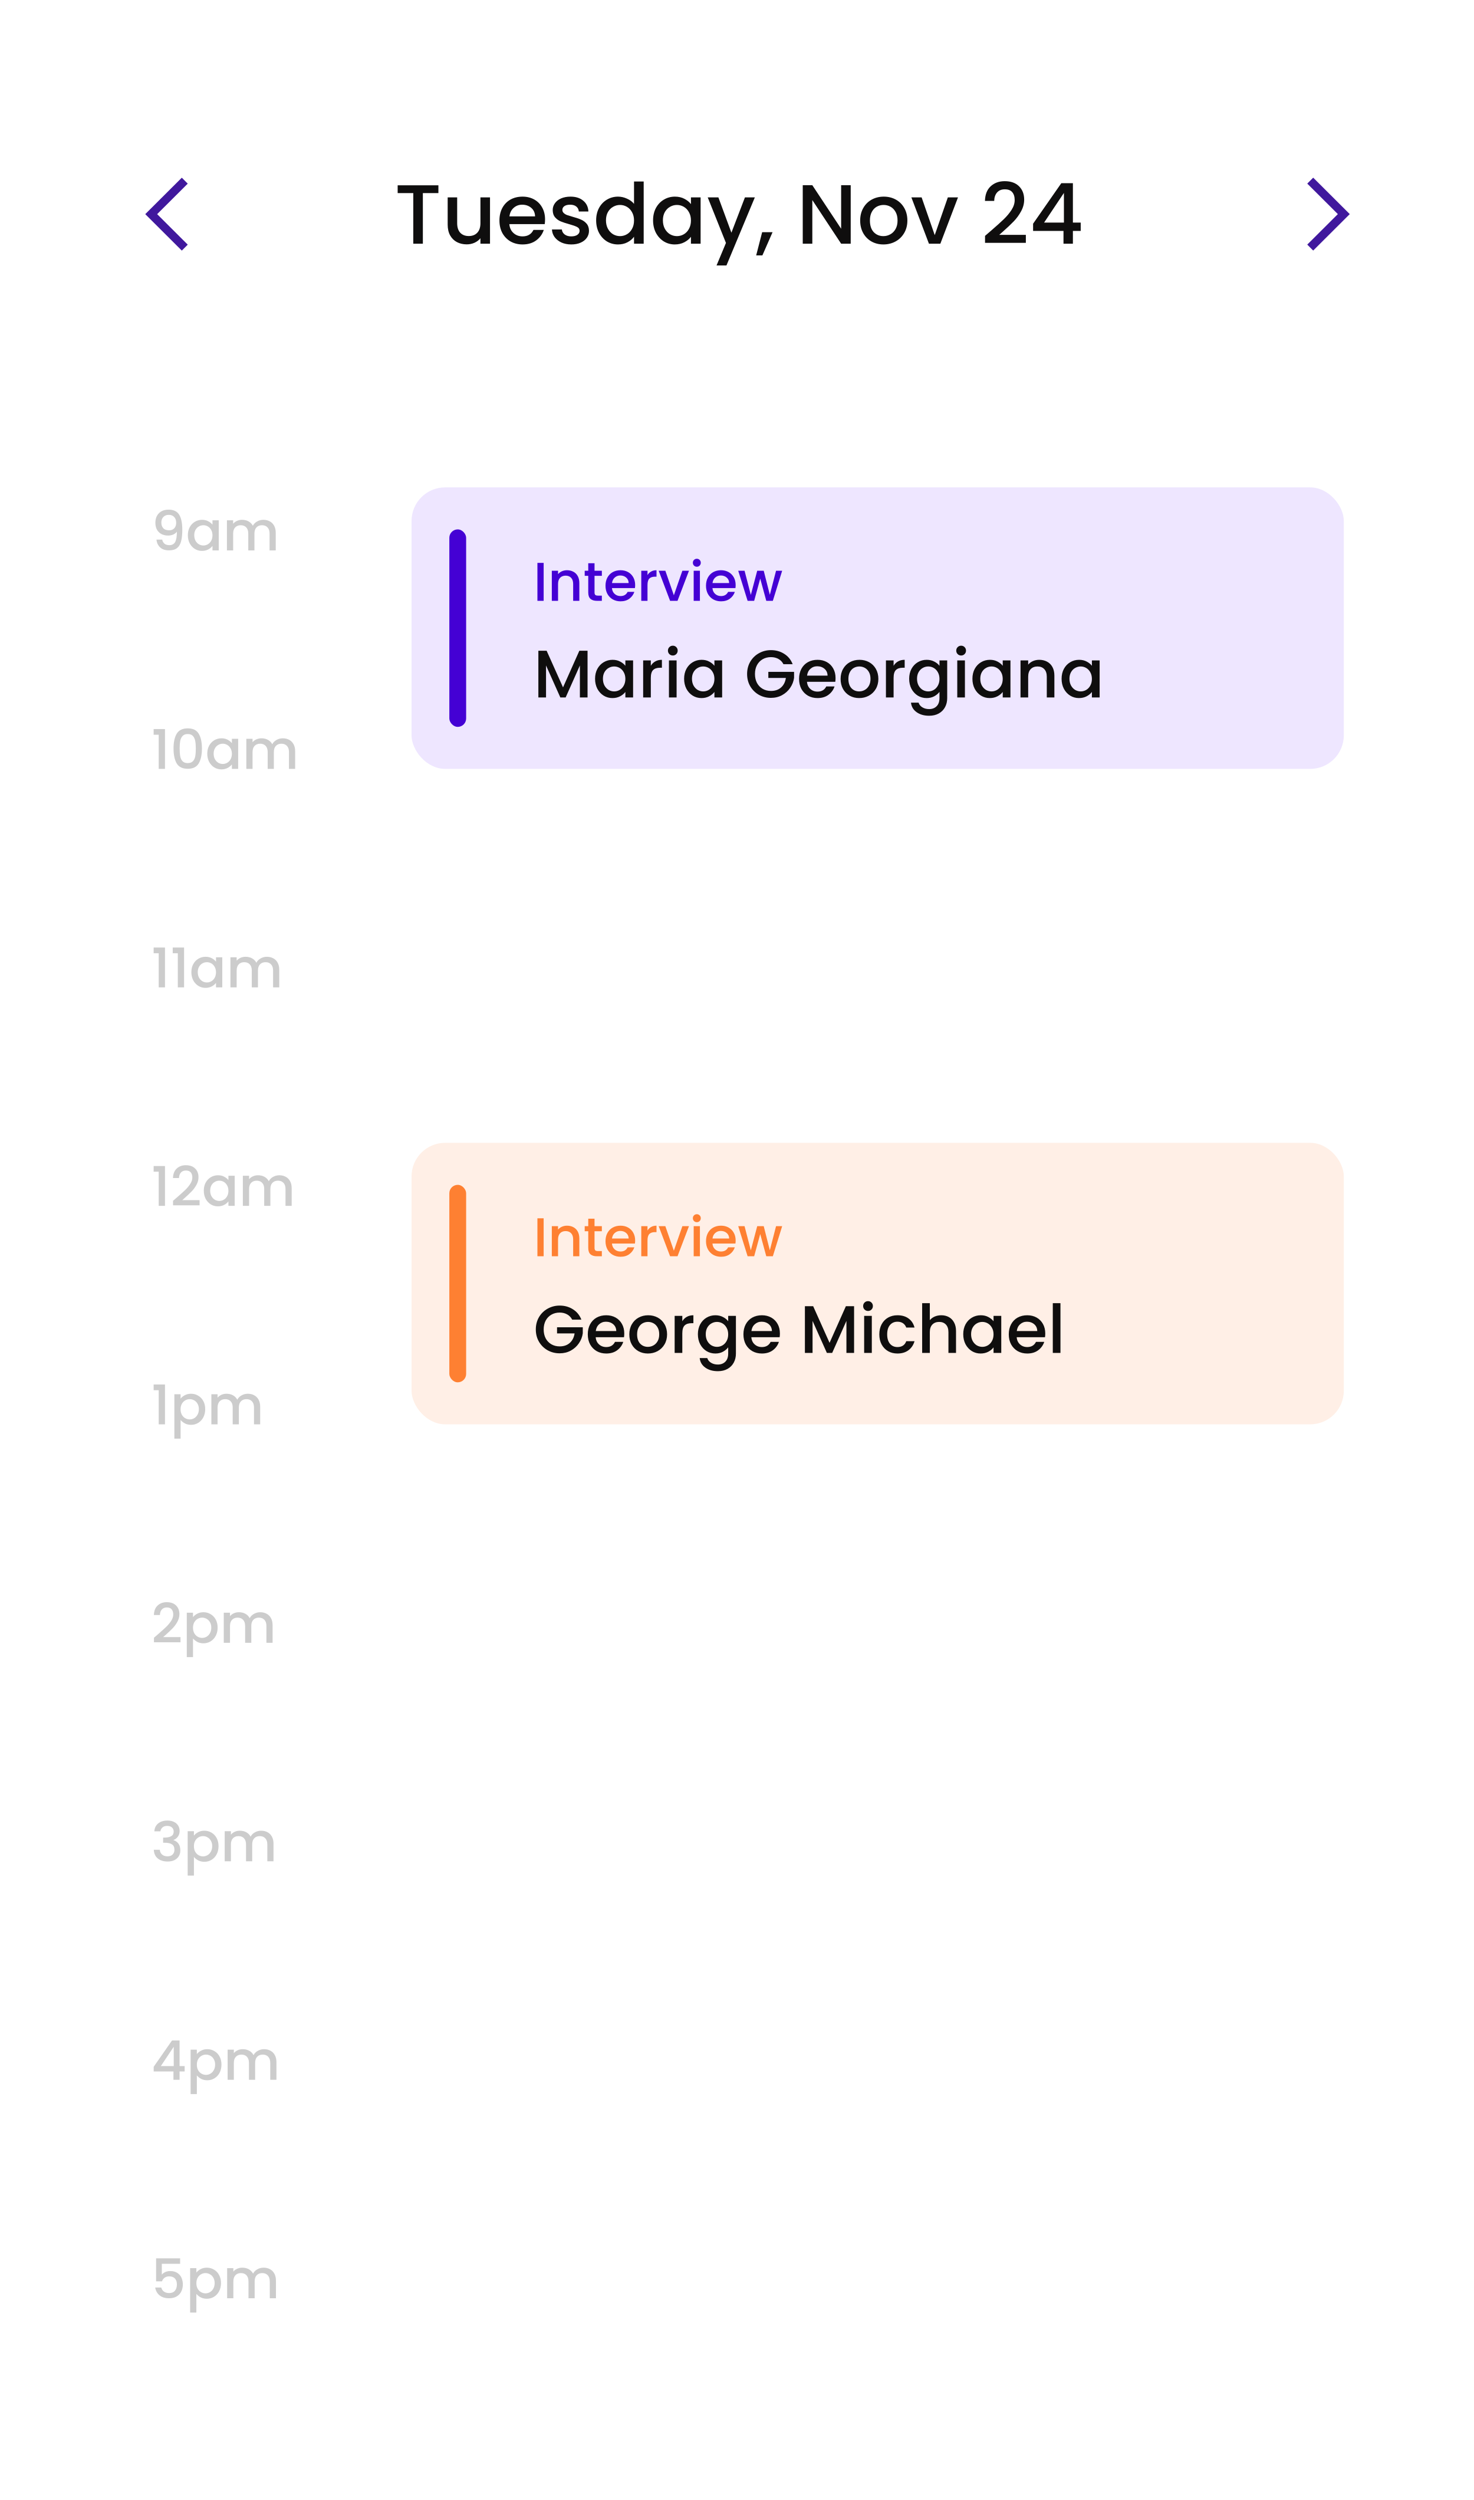 <svg width="351" height="595" viewBox="0 0 351 595" fill="none" xmlns="http://www.w3.org/2000/svg">
<g filter="url(#filter0_d_208_1883)">
<path d="M0 20C0 8.954 8.954 0 20 0H331C342.046 0 351 8.954 351 20V571C351 582.046 342.046 591 331 591H20C8.954 591 0 582.046 0 571V20Z" fill="white"/>
</g>
<path d="M104.395 44.1V45.96H100.695V58H98.415V45.96H94.695V44.1H104.395ZM116.684 46.98V58H114.404V56.7C114.044 57.153 113.571 57.513 112.984 57.78C112.411 58.033 111.797 58.16 111.144 58.16C110.277 58.16 109.497 57.98 108.804 57.62C108.124 57.26 107.584 56.727 107.184 56.02C106.797 55.313 106.604 54.46 106.604 53.46V46.98H108.864V53.12C108.864 54.107 109.111 54.867 109.604 55.4C110.097 55.92 110.771 56.18 111.624 56.18C112.477 56.18 113.151 55.92 113.644 55.4C114.151 54.867 114.404 54.107 114.404 53.12V46.98H116.684ZM129.792 52.22C129.792 52.633 129.765 53.007 129.712 53.34H121.292C121.359 54.22 121.685 54.927 122.272 55.46C122.859 55.993 123.579 56.26 124.432 56.26C125.659 56.26 126.525 55.747 127.032 54.72H129.492C129.159 55.733 128.552 56.567 127.672 57.22C126.805 57.86 125.725 58.18 124.432 58.18C123.379 58.18 122.432 57.947 121.592 57.48C120.765 57 120.112 56.333 119.632 55.48C119.165 54.613 118.932 53.613 118.932 52.48C118.932 51.347 119.159 50.353 119.612 49.5C120.079 48.633 120.725 47.967 121.552 47.5C122.392 47.033 123.352 46.8 124.432 46.8C125.472 46.8 126.399 47.027 127.212 47.48C128.025 47.933 128.659 48.573 129.112 49.4C129.565 50.213 129.792 51.153 129.792 52.22ZM127.412 51.5C127.399 50.66 127.099 49.987 126.512 49.48C125.925 48.973 125.199 48.72 124.332 48.72C123.545 48.72 122.872 48.973 122.312 49.48C121.752 49.973 121.419 50.647 121.312 51.5H127.412ZM136.036 58.18C135.169 58.18 134.389 58.027 133.696 57.72C133.016 57.4 132.476 56.973 132.076 56.44C131.676 55.893 131.463 55.287 131.436 54.62H133.796C133.836 55.087 134.056 55.48 134.456 55.8C134.869 56.107 135.383 56.26 135.996 56.26C136.636 56.26 137.129 56.14 137.476 55.9C137.836 55.647 138.016 55.327 138.016 54.94C138.016 54.527 137.816 54.22 137.416 54.02C137.029 53.82 136.409 53.6 135.556 53.36C134.729 53.133 134.056 52.913 133.536 52.7C133.016 52.487 132.563 52.16 132.176 51.72C131.803 51.28 131.616 50.7 131.616 49.98C131.616 49.393 131.789 48.86 132.136 48.38C132.483 47.887 132.976 47.5 133.616 47.22C134.269 46.94 135.016 46.8 135.856 46.8C137.109 46.8 138.116 47.12 138.876 47.76C139.649 48.387 140.063 49.247 140.116 50.34H137.836C137.796 49.847 137.596 49.453 137.236 49.16C136.876 48.867 136.389 48.72 135.776 48.72C135.176 48.72 134.716 48.833 134.396 49.06C134.076 49.287 133.916 49.587 133.916 49.96C133.916 50.253 134.023 50.5 134.236 50.7C134.449 50.9 134.709 51.06 135.016 51.18C135.323 51.287 135.776 51.427 136.376 51.6C137.176 51.813 137.829 52.033 138.336 52.26C138.856 52.473 139.303 52.793 139.676 53.22C140.049 53.647 140.243 54.213 140.256 54.92C140.256 55.547 140.083 56.107 139.736 56.6C139.389 57.093 138.896 57.48 138.256 57.76C137.629 58.04 136.889 58.18 136.036 58.18ZM141.959 52.44C141.959 51.333 142.186 50.353 142.639 49.5C143.106 48.647 143.733 47.987 144.519 47.52C145.319 47.04 146.206 46.8 147.179 46.8C147.899 46.8 148.606 46.96 149.299 47.28C150.006 47.587 150.566 48 150.979 48.52V43.2H153.279V58H150.979V56.34C150.606 56.873 150.086 57.313 149.419 57.66C148.766 58.007 148.013 58.18 147.159 58.18C146.199 58.18 145.319 57.94 144.519 57.46C143.733 56.967 143.106 56.287 142.639 55.42C142.186 54.54 141.959 53.547 141.959 52.44ZM150.979 52.48C150.979 51.72 150.819 51.06 150.499 50.5C150.193 49.94 149.786 49.513 149.279 49.22C148.773 48.927 148.226 48.78 147.639 48.78C147.053 48.78 146.506 48.927 145.999 49.22C145.493 49.5 145.079 49.92 144.759 50.48C144.453 51.027 144.299 51.68 144.299 52.44C144.299 53.2 144.453 53.867 144.759 54.44C145.079 55.013 145.493 55.453 145.999 55.76C146.519 56.053 147.066 56.2 147.639 56.2C148.226 56.2 148.773 56.053 149.279 55.76C149.786 55.467 150.193 55.04 150.499 54.48C150.819 53.907 150.979 53.24 150.979 52.48ZM155.514 52.44C155.514 51.333 155.741 50.353 156.194 49.5C156.661 48.647 157.288 47.987 158.074 47.52C158.874 47.04 159.754 46.8 160.714 46.8C161.581 46.8 162.334 46.973 162.974 47.32C163.628 47.653 164.148 48.073 164.534 48.58V46.98H166.834V58H164.534V56.36C164.148 56.88 163.621 57.313 162.954 57.66C162.288 58.007 161.528 58.18 160.674 58.18C159.728 58.18 158.861 57.94 158.074 57.46C157.288 56.967 156.661 56.287 156.194 55.42C155.741 54.54 155.514 53.547 155.514 52.44ZM164.534 52.48C164.534 51.72 164.374 51.06 164.054 50.5C163.748 49.94 163.341 49.513 162.834 49.22C162.328 48.927 161.781 48.78 161.194 48.78C160.608 48.78 160.061 48.927 159.554 49.22C159.048 49.5 158.634 49.92 158.314 50.48C158.008 51.027 157.854 51.68 157.854 52.44C157.854 53.2 158.008 53.867 158.314 54.44C158.634 55.013 159.048 55.453 159.554 55.76C160.074 56.053 160.621 56.2 161.194 56.2C161.781 56.2 162.328 56.053 162.834 55.76C163.341 55.467 163.748 55.04 164.054 54.48C164.374 53.907 164.534 53.24 164.534 52.48ZM179.749 46.98L172.989 63.18H170.629L172.869 57.82L168.529 46.98H171.069L174.169 55.38L177.389 46.98H179.749ZM183.969 55.26L181.549 60.78H180.069L181.489 55.26H183.969ZM202.577 58H200.297L193.437 47.62V58H191.157V44.08H193.437L200.297 54.44V44.08H202.577V58ZM210.351 58.18C209.311 58.18 208.371 57.947 207.531 57.48C206.691 57 206.031 56.333 205.551 55.48C205.071 54.613 204.831 53.613 204.831 52.48C204.831 51.36 205.078 50.367 205.571 49.5C206.064 48.633 206.738 47.967 207.591 47.5C208.444 47.033 209.398 46.8 210.451 46.8C211.504 46.8 212.458 47.033 213.311 47.5C214.164 47.967 214.838 48.633 215.331 49.5C215.824 50.367 216.071 51.36 216.071 52.48C216.071 53.6 215.818 54.593 215.311 55.46C214.804 56.327 214.111 57 213.231 57.48C212.364 57.947 211.404 58.18 210.351 58.18ZM210.351 56.2C210.938 56.2 211.484 56.06 211.991 55.78C212.511 55.5 212.931 55.08 213.251 54.52C213.571 53.96 213.731 53.28 213.731 52.48C213.731 51.68 213.578 51.007 213.271 50.46C212.964 49.9 212.558 49.48 212.051 49.2C211.544 48.92 210.998 48.78 210.411 48.78C209.824 48.78 209.278 48.92 208.771 49.2C208.278 49.48 207.884 49.9 207.591 50.46C207.298 51.007 207.151 51.68 207.151 52.48C207.151 53.667 207.451 54.587 208.051 55.24C208.664 55.88 209.431 56.2 210.351 56.2ZM222.585 55.96L225.705 46.98H228.125L223.925 58H221.205L217.025 46.98H219.465L222.585 55.96ZM236.004 54.9C237.284 53.793 238.29 52.887 239.024 52.18C239.77 51.46 240.39 50.713 240.884 49.94C241.377 49.167 241.624 48.393 241.624 47.62C241.624 46.82 241.43 46.193 241.044 45.74C240.67 45.287 240.077 45.06 239.264 45.06C238.477 45.06 237.864 45.313 237.424 45.82C236.997 46.313 236.77 46.98 236.744 47.82H234.544C234.584 46.3 235.037 45.14 235.904 44.34C236.784 43.527 237.897 43.12 239.244 43.12C240.697 43.12 241.83 43.52 242.644 44.32C243.47 45.12 243.884 46.187 243.884 47.52C243.884 48.48 243.637 49.407 243.144 50.3C242.664 51.18 242.084 51.973 241.404 52.68C240.737 53.373 239.884 54.18 238.844 55.1L237.944 55.9H244.284V57.8H234.564V56.14L236.004 54.9ZM246.007 54.96V53.24L252.727 43.6H255.487V52.98H257.347V54.96H255.487V58H253.247V54.96H246.007ZM253.347 45.92L248.627 52.98H253.347V45.92Z" fill="#0F0E0E"/>
<path opacity="0.4" d="M38.626 128.426C38.713 128.859 38.899 129.189 39.185 129.414C39.471 129.639 39.857 129.752 40.342 129.752C40.957 129.752 41.408 129.509 41.694 129.024C41.98 128.539 42.123 127.711 42.123 126.541C41.915 126.836 41.62 127.065 41.239 127.23C40.866 127.386 40.459 127.464 40.017 127.464C39.454 127.464 38.942 127.351 38.483 127.126C38.024 126.892 37.66 126.55 37.391 126.099C37.131 125.64 37.001 125.085 37.001 124.435C37.001 123.482 37.278 122.723 37.833 122.16C38.396 121.588 39.168 121.302 40.147 121.302C41.326 121.302 42.162 121.696 42.656 122.485C43.159 123.265 43.41 124.465 43.41 126.086C43.41 127.204 43.315 128.118 43.124 128.829C42.942 129.54 42.621 130.077 42.162 130.441C41.703 130.805 41.066 130.987 40.251 130.987C39.324 130.987 38.609 130.744 38.106 130.259C37.603 129.774 37.322 129.163 37.261 128.426H38.626ZM40.277 126.216C40.797 126.216 41.204 126.056 41.499 125.735C41.802 125.406 41.954 124.972 41.954 124.435C41.954 123.837 41.794 123.373 41.473 123.044C41.161 122.706 40.732 122.537 40.186 122.537C39.64 122.537 39.207 122.71 38.886 123.057C38.574 123.395 38.418 123.841 38.418 124.396C38.418 124.925 38.57 125.362 38.873 125.709C39.185 126.047 39.653 126.216 40.277 126.216ZM44.733 127.386C44.733 126.667 44.88 126.03 45.175 125.475C45.478 124.92 45.886 124.491 46.397 124.188C46.917 123.876 47.489 123.72 48.113 123.72C48.676 123.72 49.166 123.833 49.582 124.058C50.007 124.275 50.345 124.548 50.596 124.877V123.837H52.091V131H50.596V129.934C50.345 130.272 50.002 130.554 49.569 130.779C49.136 131.004 48.642 131.117 48.087 131.117C47.472 131.117 46.908 130.961 46.397 130.649C45.886 130.328 45.478 129.886 45.175 129.323C44.88 128.751 44.733 128.105 44.733 127.386ZM50.596 127.412C50.596 126.918 50.492 126.489 50.284 126.125C50.085 125.761 49.82 125.484 49.491 125.293C49.162 125.102 48.806 125.007 48.425 125.007C48.044 125.007 47.688 125.102 47.359 125.293C47.03 125.475 46.761 125.748 46.553 126.112C46.354 126.467 46.254 126.892 46.254 127.386C46.254 127.88 46.354 128.313 46.553 128.686C46.761 129.059 47.03 129.345 47.359 129.544C47.697 129.735 48.052 129.83 48.425 129.83C48.806 129.83 49.162 129.735 49.491 129.544C49.82 129.353 50.085 129.076 50.284 128.712C50.492 128.339 50.596 127.906 50.596 127.412ZM62.709 123.72C63.272 123.72 63.775 123.837 64.216 124.071C64.667 124.305 65.018 124.652 65.269 125.111C65.529 125.57 65.659 126.125 65.659 126.775V131H64.191V126.996C64.191 126.355 64.03 125.865 63.709 125.527C63.389 125.18 62.951 125.007 62.397 125.007C61.842 125.007 61.4 125.18 61.071 125.527C60.75 125.865 60.59 126.355 60.59 126.996V131H59.12V126.996C59.12 126.355 58.96 125.865 58.639 125.527C58.319 125.18 57.881 125.007 57.327 125.007C56.772 125.007 56.33 125.18 56.001 125.527C55.68 125.865 55.52 126.355 55.52 126.996V131H54.038V123.837H55.52V124.656C55.762 124.361 56.07 124.132 56.443 123.967C56.815 123.802 57.214 123.72 57.639 123.72C58.211 123.72 58.722 123.841 59.172 124.084C59.623 124.327 59.97 124.678 60.212 125.137C60.429 124.704 60.767 124.361 61.227 124.11C61.686 123.85 62.18 123.72 62.709 123.72Z" fill="#808080"/>
<path opacity="0.4" d="M36.585 174.875V173.523H39.289V183H37.794V174.875H36.585ZM41.325 178.138C41.325 176.639 41.576 175.469 42.079 174.628C42.59 173.779 43.466 173.354 44.705 173.354C45.944 173.354 46.815 173.779 47.318 174.628C47.829 175.469 48.085 176.639 48.085 178.138C48.085 179.655 47.829 180.842 47.318 181.7C46.815 182.549 45.944 182.974 44.705 182.974C43.466 182.974 42.59 182.549 42.079 181.7C41.576 180.842 41.325 179.655 41.325 178.138ZM46.629 178.138C46.629 177.436 46.581 176.842 46.486 176.357C46.399 175.872 46.217 175.477 45.94 175.174C45.663 174.862 45.251 174.706 44.705 174.706C44.159 174.706 43.747 174.862 43.47 175.174C43.193 175.477 43.006 175.872 42.911 176.357C42.824 176.842 42.781 177.436 42.781 178.138C42.781 178.866 42.824 179.477 42.911 179.971C42.998 180.465 43.18 180.864 43.457 181.167C43.743 181.47 44.159 181.622 44.705 181.622C45.251 181.622 45.663 181.47 45.94 181.167C46.226 180.864 46.412 180.465 46.499 179.971C46.586 179.477 46.629 178.866 46.629 178.138ZM49.354 179.386C49.354 178.667 49.501 178.03 49.796 177.475C50.099 176.92 50.507 176.491 51.018 176.188C51.538 175.876 52.11 175.72 52.734 175.72C53.297 175.72 53.787 175.833 54.203 176.058C54.628 176.275 54.966 176.548 55.217 176.877V175.837H56.712V183H55.217V181.934C54.966 182.272 54.623 182.554 54.19 182.779C53.757 183.004 53.263 183.117 52.708 183.117C52.093 183.117 51.529 182.961 51.018 182.649C50.507 182.328 50.099 181.886 49.796 181.323C49.501 180.751 49.354 180.105 49.354 179.386ZM55.217 179.412C55.217 178.918 55.113 178.489 54.905 178.125C54.706 177.761 54.441 177.484 54.112 177.293C53.783 177.102 53.427 177.007 53.046 177.007C52.665 177.007 52.309 177.102 51.98 177.293C51.651 177.475 51.382 177.748 51.174 178.112C50.975 178.467 50.875 178.892 50.875 179.386C50.875 179.88 50.975 180.313 51.174 180.686C51.382 181.059 51.651 181.345 51.98 181.544C52.318 181.735 52.673 181.83 53.046 181.83C53.427 181.83 53.783 181.735 54.112 181.544C54.441 181.353 54.706 181.076 54.905 180.712C55.113 180.339 55.217 179.906 55.217 179.412ZM67.33 175.72C67.893 175.72 68.396 175.837 68.838 176.071C69.288 176.305 69.639 176.652 69.891 177.111C70.151 177.57 70.281 178.125 70.281 178.775V183H68.812V178.996C68.812 178.355 68.651 177.865 68.331 177.527C68.01 177.18 67.572 177.007 67.018 177.007C66.463 177.007 66.021 177.18 65.692 177.527C65.371 177.865 65.211 178.355 65.211 178.996V183H63.742V178.996C63.742 178.355 63.581 177.865 63.261 177.527C62.94 177.18 62.502 177.007 61.948 177.007C61.393 177.007 60.951 177.18 60.622 177.527C60.301 177.865 60.141 178.355 60.141 178.996V183H58.659V175.837H60.141V176.656C60.383 176.361 60.691 176.132 61.064 175.967C61.436 175.802 61.835 175.72 62.26 175.72C62.832 175.72 63.343 175.841 63.794 176.084C64.244 176.327 64.591 176.678 64.834 177.137C65.05 176.704 65.388 176.361 65.848 176.11C66.307 175.85 66.801 175.72 67.33 175.72Z" fill="#808080"/>
<path opacity="0.4" d="M36.585 226.875V225.523H39.289V235H37.794V226.875H36.585ZM41.13 226.875V225.523H43.834V235H42.339V226.875H41.13ZM45.571 231.386C45.571 230.667 45.718 230.03 46.013 229.475C46.316 228.92 46.724 228.491 47.235 228.188C47.755 227.876 48.327 227.72 48.951 227.72C49.514 227.72 50.004 227.833 50.42 228.058C50.844 228.275 51.182 228.548 51.434 228.877V227.837H52.929V235H51.434V233.934C51.182 234.272 50.84 234.554 50.407 234.779C49.974 235.004 49.48 235.117 48.925 235.117C48.309 235.117 47.746 234.961 47.235 234.649C46.724 234.328 46.316 233.886 46.013 233.323C45.718 232.751 45.571 232.105 45.571 231.386ZM51.434 231.412C51.434 230.918 51.33 230.489 51.122 230.125C50.922 229.761 50.658 229.484 50.329 229.293C49.999 229.102 49.644 229.007 49.263 229.007C48.882 229.007 48.526 229.102 48.197 229.293C47.867 229.475 47.599 229.748 47.391 230.112C47.191 230.467 47.092 230.892 47.092 231.386C47.092 231.88 47.191 232.313 47.391 232.686C47.599 233.059 47.867 233.345 48.197 233.544C48.535 233.735 48.89 233.83 49.263 233.83C49.644 233.83 49.999 233.735 50.329 233.544C50.658 233.353 50.922 233.076 51.122 232.712C51.33 232.339 51.434 231.906 51.434 231.412ZM63.546 227.72C64.11 227.72 64.612 227.837 65.054 228.071C65.505 228.305 65.856 228.652 66.107 229.111C66.367 229.57 66.497 230.125 66.497 230.775V235H65.028V230.996C65.028 230.355 64.868 229.865 64.547 229.527C64.227 229.18 63.789 229.007 63.234 229.007C62.68 229.007 62.238 229.18 61.908 229.527C61.588 229.865 61.427 230.355 61.427 230.996V235H59.958V230.996C59.958 230.355 59.798 229.865 59.477 229.527C59.157 229.18 58.719 229.007 58.164 229.007C57.61 229.007 57.168 229.18 56.838 229.527C56.518 229.865 56.357 230.355 56.357 230.996V235H54.875V227.837H56.357V228.656C56.6 228.361 56.908 228.132 57.28 227.967C57.653 227.802 58.052 227.72 58.476 227.72C59.048 227.72 59.56 227.841 60.01 228.084C60.461 228.327 60.808 228.678 61.05 229.137C61.267 228.704 61.605 228.361 62.064 228.11C62.524 227.85 63.018 227.72 63.546 227.72Z" fill="#808080"/>
<path opacity="0.4" d="M36.585 278.875V277.523H39.289V287H37.794V278.875H36.585ZM42.144 284.985C42.976 284.266 43.63 283.676 44.107 283.217C44.592 282.749 44.995 282.264 45.316 281.761C45.637 281.258 45.797 280.756 45.797 280.253C45.797 279.733 45.671 279.326 45.42 279.031C45.177 278.736 44.792 278.589 44.263 278.589C43.752 278.589 43.353 278.754 43.067 279.083C42.79 279.404 42.642 279.837 42.625 280.383H41.195C41.221 279.395 41.516 278.641 42.079 278.121C42.651 277.592 43.375 277.328 44.25 277.328C45.195 277.328 45.931 277.588 46.46 278.108C46.997 278.628 47.266 279.321 47.266 280.188C47.266 280.812 47.106 281.414 46.785 281.995C46.473 282.567 46.096 283.083 45.654 283.542C45.221 283.993 44.666 284.517 43.99 285.115L43.405 285.635H47.526V286.87H41.208V285.791L42.144 284.985ZM48.529 283.386C48.529 282.667 48.676 282.03 48.971 281.475C49.274 280.92 49.681 280.491 50.193 280.188C50.713 279.876 51.285 279.72 51.909 279.72C52.472 279.72 52.962 279.833 53.378 280.058C53.803 280.275 54.141 280.548 54.392 280.877V279.837H55.887V287H54.392V285.934C54.141 286.272 53.798 286.554 53.365 286.779C52.931 287.004 52.438 287.117 51.883 287.117C51.267 287.117 50.704 286.961 50.193 286.649C49.681 286.328 49.274 285.886 48.971 285.323C48.676 284.751 48.529 284.105 48.529 283.386ZM54.392 283.412C54.392 282.918 54.288 282.489 54.08 282.125C53.88 281.761 53.616 281.484 53.287 281.293C52.958 281.102 52.602 281.007 52.221 281.007C51.84 281.007 51.484 281.102 51.155 281.293C50.825 281.475 50.557 281.748 50.349 282.112C50.15 282.467 50.05 282.892 50.05 283.386C50.05 283.88 50.15 284.313 50.349 284.686C50.557 285.059 50.825 285.345 51.155 285.544C51.493 285.735 51.848 285.83 52.221 285.83C52.602 285.83 52.958 285.735 53.287 285.544C53.616 285.353 53.88 285.076 54.08 284.712C54.288 284.339 54.392 283.906 54.392 283.412ZM66.504 279.72C67.068 279.72 67.57 279.837 68.012 280.071C68.463 280.305 68.814 280.652 69.065 281.111C69.325 281.57 69.455 282.125 69.455 282.775V287H67.986V282.996C67.986 282.355 67.826 281.865 67.505 281.527C67.185 281.18 66.747 281.007 66.192 281.007C65.638 281.007 65.196 281.18 64.866 281.527C64.546 281.865 64.385 282.355 64.385 282.996V287H62.916V282.996C62.916 282.355 62.756 281.865 62.435 281.527C62.115 281.18 61.677 281.007 61.122 281.007C60.568 281.007 60.126 281.18 59.796 281.527C59.476 281.865 59.315 282.355 59.315 282.996V287H57.833V279.837H59.315V280.656C59.558 280.361 59.866 280.132 60.238 279.967C60.611 279.802 61.01 279.72 61.434 279.72C62.006 279.72 62.518 279.841 62.968 280.084C63.419 280.327 63.766 280.678 64.008 281.137C64.225 280.704 64.563 280.361 65.022 280.11C65.482 279.85 65.976 279.72 66.504 279.72Z" fill="#808080"/>
<path opacity="0.4" d="M36.585 330.875V329.523H39.289V339H37.794V330.875H36.585ZM43.002 332.89C43.253 332.561 43.596 332.283 44.029 332.058C44.462 331.833 44.952 331.72 45.498 331.72C46.122 331.72 46.69 331.876 47.201 332.188C47.721 332.491 48.128 332.92 48.423 333.475C48.718 334.03 48.865 334.667 48.865 335.386C48.865 336.105 48.718 336.751 48.423 337.323C48.128 337.886 47.721 338.328 47.201 338.649C46.69 338.961 46.122 339.117 45.498 339.117C44.952 339.117 44.467 339.009 44.042 338.792C43.617 338.567 43.271 338.289 43.002 337.96V342.406H41.52V331.837H43.002V332.89ZM47.357 335.386C47.357 334.892 47.253 334.467 47.045 334.112C46.846 333.748 46.577 333.475 46.239 333.293C45.91 333.102 45.554 333.007 45.173 333.007C44.8 333.007 44.445 333.102 44.107 333.293C43.778 333.484 43.509 333.761 43.301 334.125C43.102 334.489 43.002 334.918 43.002 335.412C43.002 335.906 43.102 336.339 43.301 336.712C43.509 337.076 43.778 337.353 44.107 337.544C44.445 337.735 44.8 337.83 45.173 337.83C45.554 337.83 45.91 337.735 46.239 337.544C46.577 337.345 46.846 337.059 47.045 336.686C47.253 336.313 47.357 335.88 47.357 335.386ZM59.002 331.72C59.565 331.72 60.068 331.837 60.51 332.071C60.96 332.305 61.311 332.652 61.562 333.111C61.822 333.57 61.953 334.125 61.953 334.775V339H60.483V334.996C60.483 334.355 60.323 333.865 60.002 333.527C59.682 333.18 59.244 333.007 58.69 333.007C58.135 333.007 57.693 333.18 57.364 333.527C57.043 333.865 56.883 334.355 56.883 334.996V339H55.413V334.996C55.413 334.355 55.253 333.865 54.932 333.527C54.612 333.18 54.174 333.007 53.62 333.007C53.065 333.007 52.623 333.18 52.294 333.527C51.973 333.865 51.812 334.355 51.812 334.996V339H50.331V331.837H51.812V332.656C52.055 332.361 52.363 332.132 52.736 331.967C53.108 331.802 53.507 331.72 53.931 331.72C54.504 331.72 55.015 331.841 55.465 332.084C55.916 332.327 56.263 332.678 56.505 333.137C56.722 332.704 57.06 332.361 57.52 332.11C57.979 331.85 58.473 331.72 59.002 331.72Z" fill="#808080"/>
<path opacity="0.4" d="M37.599 388.985C38.431 388.266 39.085 387.676 39.562 387.217C40.047 386.749 40.45 386.264 40.771 385.761C41.092 385.258 41.252 384.756 41.252 384.253C41.252 383.733 41.126 383.326 40.875 383.031C40.632 382.736 40.247 382.589 39.718 382.589C39.207 382.589 38.808 382.754 38.522 383.083C38.245 383.404 38.097 383.837 38.08 384.383H36.65C36.676 383.395 36.971 382.641 37.534 382.121C38.106 381.592 38.83 381.328 39.705 381.328C40.65 381.328 41.386 381.588 41.915 382.108C42.452 382.628 42.721 383.321 42.721 384.188C42.721 384.812 42.561 385.414 42.24 385.995C41.928 386.567 41.551 387.083 41.109 387.542C40.676 387.993 40.121 388.517 39.445 389.115L38.86 389.635H42.981V390.87H36.663V389.791L37.599 388.985ZM45.96 384.89C46.211 384.561 46.554 384.283 46.987 384.058C47.42 383.833 47.91 383.72 48.456 383.72C49.08 383.72 49.648 383.876 50.159 384.188C50.679 384.491 51.086 384.92 51.381 385.475C51.676 386.03 51.823 386.667 51.823 387.386C51.823 388.105 51.676 388.751 51.381 389.323C51.086 389.886 50.679 390.328 50.159 390.649C49.648 390.961 49.08 391.117 48.456 391.117C47.91 391.117 47.425 391.009 47 390.792C46.575 390.567 46.229 390.289 45.96 389.96V394.406H44.478V383.837H45.96V384.89ZM50.315 387.386C50.315 386.892 50.211 386.467 50.003 386.112C49.804 385.748 49.535 385.475 49.197 385.293C48.868 385.102 48.512 385.007 48.131 385.007C47.758 385.007 47.403 385.102 47.065 385.293C46.736 385.484 46.467 385.761 46.259 386.125C46.06 386.489 45.96 386.918 45.96 387.412C45.96 387.906 46.06 388.339 46.259 388.712C46.467 389.076 46.736 389.353 47.065 389.544C47.403 389.735 47.758 389.83 48.131 389.83C48.512 389.83 48.868 389.735 49.197 389.544C49.535 389.345 49.804 389.059 50.003 388.686C50.211 388.313 50.315 387.88 50.315 387.386ZM61.959 383.72C62.523 383.72 63.026 383.837 63.468 384.071C63.918 384.305 64.269 384.652 64.52 385.111C64.781 385.57 64.91 386.125 64.91 386.775V391H63.441V386.996C63.441 386.355 63.281 385.865 62.961 385.527C62.64 385.18 62.202 385.007 61.648 385.007C61.093 385.007 60.651 385.18 60.322 385.527C60.001 385.865 59.84 386.355 59.84 386.996V391H58.371V386.996C58.371 386.355 58.211 385.865 57.891 385.527C57.57 385.18 57.132 385.007 56.578 385.007C56.023 385.007 55.581 385.18 55.252 385.527C54.931 385.865 54.77 386.355 54.77 386.996V391H53.288V383.837H54.77V384.656C55.013 384.361 55.321 384.132 55.694 383.967C56.066 383.802 56.465 383.72 56.889 383.72C57.462 383.72 57.973 383.841 58.423 384.084C58.874 384.327 59.221 384.678 59.464 385.137C59.68 384.704 60.018 384.361 60.477 384.11C60.937 383.85 61.431 383.72 61.959 383.72Z" fill="#808080"/>
<path opacity="0.4" d="M36.754 435.863C36.806 435.057 37.114 434.429 37.677 433.978C38.249 433.527 38.977 433.302 39.861 433.302C40.468 433.302 40.992 433.41 41.434 433.627C41.876 433.844 42.21 434.138 42.435 434.511C42.66 434.884 42.773 435.304 42.773 435.772C42.773 436.309 42.63 436.769 42.344 437.15C42.058 437.531 41.716 437.787 41.317 437.917V437.969C41.828 438.125 42.227 438.411 42.513 438.827C42.799 439.234 42.942 439.759 42.942 440.4C42.942 440.911 42.825 441.366 42.591 441.765C42.357 442.164 42.01 442.48 41.551 442.714C41.092 442.939 40.541 443.052 39.9 443.052C38.964 443.052 38.193 442.814 37.586 442.337C36.988 441.852 36.667 441.158 36.624 440.257H38.054C38.089 440.716 38.266 441.093 38.587 441.388C38.908 441.674 39.341 441.817 39.887 441.817C40.416 441.817 40.823 441.674 41.109 441.388C41.395 441.093 41.538 440.716 41.538 440.257C41.538 439.65 41.343 439.221 40.953 438.97C40.572 438.71 39.982 438.58 39.185 438.58H38.847V437.358H39.198C39.9 437.349 40.433 437.232 40.797 437.007C41.17 436.782 41.356 436.426 41.356 435.941C41.356 435.525 41.222 435.196 40.953 434.953C40.684 434.702 40.303 434.576 39.809 434.576C39.324 434.576 38.947 434.702 38.678 434.953C38.409 435.196 38.249 435.499 38.197 435.863H36.754ZM46.176 436.89C46.427 436.561 46.769 436.283 47.203 436.058C47.636 435.833 48.126 435.72 48.672 435.72C49.296 435.72 49.863 435.876 50.375 436.188C50.895 436.491 51.302 436.92 51.597 437.475C51.891 438.03 52.039 438.667 52.039 439.386C52.039 440.105 51.891 440.751 51.597 441.323C51.302 441.886 50.895 442.328 50.375 442.649C49.863 442.961 49.296 443.117 48.672 443.117C48.126 443.117 47.64 443.009 47.216 442.792C46.791 442.567 46.444 442.289 46.176 441.96V446.406H44.694V435.837H46.176V436.89ZM50.531 439.386C50.531 438.892 50.427 438.467 50.219 438.112C50.019 437.748 49.751 437.475 49.413 437.293C49.083 437.102 48.728 437.007 48.347 437.007C47.974 437.007 47.619 437.102 47.281 437.293C46.951 437.484 46.683 437.761 46.475 438.125C46.275 438.489 46.176 438.918 46.176 439.412C46.176 439.906 46.275 440.339 46.475 440.712C46.683 441.076 46.951 441.353 47.281 441.544C47.619 441.735 47.974 441.83 48.347 441.83C48.728 441.83 49.083 441.735 49.413 441.544C49.751 441.345 50.019 441.059 50.219 440.686C50.427 440.313 50.531 439.88 50.531 439.386ZM62.175 435.72C62.739 435.72 63.241 435.837 63.683 436.071C64.134 436.305 64.485 436.652 64.736 437.111C64.996 437.57 65.126 438.125 65.126 438.775V443H63.657V438.996C63.657 438.355 63.497 437.865 63.176 437.527C62.856 437.18 62.418 437.007 61.863 437.007C61.309 437.007 60.867 437.18 60.537 437.527C60.217 437.865 60.056 438.355 60.056 438.996V443H58.587V438.996C58.587 438.355 58.427 437.865 58.106 437.527C57.786 437.18 57.348 437.007 56.793 437.007C56.239 437.007 55.797 437.18 55.467 437.527C55.147 437.865 54.986 438.355 54.986 438.996V443H53.504V435.837H54.986V436.656C55.229 436.361 55.537 436.132 55.909 435.967C56.282 435.802 56.681 435.72 57.105 435.72C57.677 435.72 58.189 435.841 58.639 436.084C59.09 436.327 59.437 436.678 59.679 437.137C59.896 436.704 60.234 436.361 60.693 436.11C61.153 435.85 61.647 435.72 62.175 435.72Z" fill="#808080"/>
<path opacity="0.4" d="M36.598 493.024V491.906L40.966 485.64H42.76V491.737H43.969V493.024H42.76V495H41.304V493.024H36.598ZM41.369 487.148L38.301 491.737H41.369V487.148ZM46.874 488.89C47.125 488.561 47.468 488.283 47.901 488.058C48.334 487.833 48.824 487.72 49.37 487.72C49.994 487.72 50.562 487.876 51.073 488.188C51.593 488.491 52 488.92 52.295 489.475C52.59 490.03 52.737 490.667 52.737 491.386C52.737 492.105 52.59 492.751 52.295 493.323C52 493.886 51.593 494.328 51.073 494.649C50.562 494.961 49.994 495.117 49.37 495.117C48.824 495.117 48.339 495.009 47.914 494.792C47.489 494.567 47.143 494.289 46.874 493.96V498.406H45.392V487.837H46.874V488.89ZM51.229 491.386C51.229 490.892 51.125 490.467 50.917 490.112C50.718 489.748 50.449 489.475 50.111 489.293C49.782 489.102 49.426 489.007 49.045 489.007C48.672 489.007 48.317 489.102 47.979 489.293C47.65 489.484 47.381 489.761 47.173 490.125C46.974 490.489 46.874 490.918 46.874 491.412C46.874 491.906 46.974 492.339 47.173 492.712C47.381 493.076 47.65 493.353 47.979 493.544C48.317 493.735 48.672 493.83 49.045 493.83C49.426 493.83 49.782 493.735 50.111 493.544C50.449 493.345 50.718 493.059 50.917 492.686C51.125 492.313 51.229 491.88 51.229 491.386ZM62.873 487.72C63.437 487.72 63.94 487.837 64.382 488.071C64.832 488.305 65.183 488.652 65.434 489.111C65.695 489.57 65.825 490.125 65.825 490.775V495H64.356V490.996C64.356 490.355 64.195 489.865 63.874 489.527C63.554 489.18 63.116 489.007 62.562 489.007C62.007 489.007 61.565 489.18 61.236 489.527C60.915 489.865 60.755 490.355 60.755 490.996V495H59.285V490.996C59.285 490.355 59.125 489.865 58.804 489.527C58.484 489.18 58.046 489.007 57.492 489.007C56.937 489.007 56.495 489.18 56.166 489.527C55.845 489.865 55.684 490.355 55.684 490.996V495H54.203V487.837H55.684V488.656C55.927 488.361 56.235 488.132 56.608 487.967C56.98 487.802 57.379 487.72 57.803 487.72C58.376 487.72 58.887 487.841 59.337 488.084C59.788 488.327 60.135 488.678 60.377 489.137C60.594 488.704 60.932 488.361 61.392 488.11C61.851 487.85 62.345 487.72 62.873 487.72Z" fill="#808080"/>
<path opacity="0.4" d="M42.89 538.797H38.535V541.384C38.717 541.141 38.986 540.938 39.341 540.773C39.705 540.608 40.091 540.526 40.498 540.526C41.226 540.526 41.815 540.682 42.266 540.994C42.725 541.306 43.05 541.7 43.241 542.177C43.44 542.654 43.54 543.156 43.54 543.685C43.54 544.326 43.414 544.898 43.163 545.401C42.92 545.895 42.552 546.285 42.058 546.571C41.573 546.857 40.975 547 40.264 547C39.319 547 38.561 546.766 37.989 546.298C37.417 545.83 37.075 545.21 36.962 544.439H38.405C38.5 544.846 38.713 545.171 39.042 545.414C39.371 545.648 39.783 545.765 40.277 545.765C40.892 545.765 41.352 545.579 41.655 545.206C41.967 544.833 42.123 544.339 42.123 543.724C42.123 543.1 41.967 542.623 41.655 542.294C41.343 541.956 40.884 541.787 40.277 541.787C39.852 541.787 39.493 541.895 39.198 542.112C38.912 542.32 38.704 542.606 38.574 542.97H37.17V537.497H42.89V538.797ZM46.76 540.89C47.011 540.561 47.353 540.283 47.787 540.058C48.22 539.833 48.71 539.72 49.256 539.72C49.88 539.72 50.447 539.876 50.959 540.188C51.479 540.491 51.886 540.92 52.181 541.475C52.475 542.03 52.623 542.667 52.623 543.386C52.623 544.105 52.475 544.751 52.181 545.323C51.886 545.886 51.479 546.328 50.959 546.649C50.447 546.961 49.88 547.117 49.256 547.117C48.71 547.117 48.224 547.009 47.8 546.792C47.375 546.567 47.028 546.289 46.76 545.96V550.406H45.278V539.837H46.76V540.89ZM51.115 543.386C51.115 542.892 51.011 542.467 50.803 542.112C50.603 541.748 50.335 541.475 49.997 541.293C49.667 541.102 49.312 541.007 48.931 541.007C48.558 541.007 48.203 541.102 47.865 541.293C47.535 541.484 47.267 541.761 47.059 542.125C46.859 542.489 46.76 542.918 46.76 543.412C46.76 543.906 46.859 544.339 47.059 544.712C47.267 545.076 47.535 545.353 47.865 545.544C48.203 545.735 48.558 545.83 48.931 545.83C49.312 545.83 49.667 545.735 49.997 545.544C50.335 545.345 50.603 545.059 50.803 544.686C51.011 544.313 51.115 543.88 51.115 543.386ZM62.759 539.72C63.323 539.72 63.825 539.837 64.267 540.071C64.718 540.305 65.069 540.652 65.32 541.111C65.58 541.57 65.71 542.125 65.71 542.775V547H64.241V542.996C64.241 542.355 64.081 541.865 63.76 541.527C63.44 541.18 63.002 541.007 62.447 541.007C61.893 541.007 61.451 541.18 61.121 541.527C60.801 541.865 60.64 542.355 60.64 542.996V547H59.171V542.996C59.171 542.355 59.011 541.865 58.69 541.527C58.37 541.18 57.932 541.007 57.377 541.007C56.823 541.007 56.381 541.18 56.051 541.527C55.731 541.865 55.57 542.355 55.57 542.996V547H54.088V539.837H55.57V540.656C55.813 540.361 56.121 540.132 56.493 539.967C56.866 539.802 57.265 539.72 57.689 539.72C58.261 539.72 58.773 539.841 59.223 540.084C59.674 540.327 60.021 540.678 60.263 541.137C60.48 540.704 60.818 540.361 61.277 540.11C61.737 539.85 62.231 539.72 62.759 539.72Z" fill="#808080"/>
<rect x="98" y="116" width="222" height="67" rx="8" fill="#EEE6FF"/>
<rect x="107" y="126" width="4" height="47" rx="2" fill="#4401D4"/>
<path d="M129.457 133.965V143H127.975V133.965H129.457ZM135.017 135.72C135.58 135.72 136.083 135.837 136.525 136.071C136.975 136.305 137.326 136.652 137.578 137.111C137.829 137.57 137.955 138.125 137.955 138.775V143H136.486V138.996C136.486 138.355 136.325 137.865 136.005 137.527C135.684 137.18 135.246 137.007 134.692 137.007C134.137 137.007 133.695 137.18 133.366 137.527C133.045 137.865 132.885 138.355 132.885 138.996V143H131.403V135.837H132.885V136.656C133.127 136.361 133.435 136.132 133.808 135.967C134.189 135.802 134.592 135.72 135.017 135.72ZM141.574 137.046V141.011C141.574 141.28 141.635 141.475 141.756 141.596C141.886 141.709 142.103 141.765 142.406 141.765H143.316V143H142.146C141.479 143 140.967 142.844 140.612 142.532C140.257 142.22 140.079 141.713 140.079 141.011V137.046H139.234V135.837H140.079V134.056H141.574V135.837H143.316V137.046H141.574ZM151.247 139.243C151.247 139.512 151.23 139.754 151.195 139.971H145.722C145.765 140.543 145.978 141.002 146.359 141.349C146.74 141.696 147.208 141.869 147.763 141.869C148.56 141.869 149.124 141.535 149.453 140.868H151.052C150.835 141.527 150.441 142.068 149.869 142.493C149.306 142.909 148.604 143.117 147.763 143.117C147.078 143.117 146.463 142.965 145.917 142.662C145.38 142.35 144.955 141.917 144.643 141.362C144.34 140.799 144.188 140.149 144.188 139.412C144.188 138.675 144.335 138.03 144.63 137.475C144.933 136.912 145.354 136.478 145.891 136.175C146.437 135.872 147.061 135.72 147.763 135.72C148.439 135.72 149.041 135.867 149.57 136.162C150.099 136.457 150.51 136.873 150.805 137.41C151.1 137.939 151.247 138.55 151.247 139.243ZM149.7 138.775C149.691 138.229 149.496 137.791 149.115 137.462C148.734 137.133 148.261 136.968 147.698 136.968C147.187 136.968 146.749 137.133 146.385 137.462C146.021 137.783 145.804 138.22 145.735 138.775H149.7ZM154.187 136.877C154.404 136.513 154.69 136.231 155.045 136.032C155.409 135.824 155.838 135.72 156.332 135.72V137.254H155.955C155.375 137.254 154.933 137.401 154.629 137.696C154.335 137.991 154.187 138.502 154.187 139.23V143H152.705V135.837H154.187V136.877ZM160.464 141.674L162.492 135.837H164.065L161.335 143H159.567L156.85 135.837H158.436L160.464 141.674ZM165.939 134.888C165.67 134.888 165.445 134.797 165.263 134.615C165.081 134.433 164.99 134.208 164.99 133.939C164.99 133.67 165.081 133.445 165.263 133.263C165.445 133.081 165.67 132.99 165.939 132.99C166.199 132.99 166.42 133.081 166.602 133.263C166.784 133.445 166.875 133.67 166.875 133.939C166.875 134.208 166.784 134.433 166.602 134.615C166.42 134.797 166.199 134.888 165.939 134.888ZM166.667 135.837V143H165.185V135.837H166.667ZM175.178 139.243C175.178 139.512 175.16 139.754 175.126 139.971H169.653C169.696 140.543 169.908 141.002 170.29 141.349C170.671 141.696 171.139 141.869 171.694 141.869C172.491 141.869 173.054 141.535 173.384 140.868H174.983C174.766 141.527 174.372 142.068 173.8 142.493C173.236 142.909 172.534 143.117 171.694 143.117C171.009 143.117 170.394 142.965 169.848 142.662C169.31 142.35 168.886 141.917 168.574 141.362C168.27 140.799 168.119 140.149 168.119 139.412C168.119 138.675 168.266 138.03 168.561 137.475C168.864 136.912 169.284 136.478 169.822 136.175C170.368 135.872 170.992 135.72 171.694 135.72C172.37 135.72 172.972 135.867 173.501 136.162C174.029 136.457 174.441 136.873 174.736 137.41C175.03 137.939 175.178 138.55 175.178 139.243ZM173.631 138.775C173.622 138.229 173.427 137.791 173.046 137.462C172.664 137.133 172.192 136.968 171.629 136.968C171.117 136.968 170.68 137.133 170.316 137.462C169.952 137.783 169.735 138.22 169.666 138.775H173.631ZM186.256 135.837L184.033 143H182.473L181.03 137.709L179.587 143H178.027L175.791 135.837H177.299L178.794 141.596L180.315 135.837H181.862L183.318 141.57L184.8 135.837H186.256Z" fill="#4401D4"/>
<path d="M139.912 154.88V166H138.088V158.384L134.696 166H133.432L130.024 158.384V166H128.2V154.88H130.168L134.072 163.6L137.96 154.88H139.912ZM141.701 161.552C141.701 160.667 141.883 159.883 142.245 159.2C142.619 158.517 143.12 157.989 143.749 157.616C144.389 157.232 145.093 157.04 145.861 157.04C146.555 157.04 147.157 157.179 147.669 157.456C148.192 157.723 148.608 158.059 148.917 158.464V157.184H150.757V166H148.917V164.688C148.608 165.104 148.187 165.451 147.653 165.728C147.12 166.005 146.512 166.144 145.829 166.144C145.072 166.144 144.379 165.952 143.749 165.568C143.12 165.173 142.619 164.629 142.245 163.936C141.883 163.232 141.701 162.437 141.701 161.552ZM148.917 161.584C148.917 160.976 148.789 160.448 148.533 160C148.288 159.552 147.963 159.211 147.557 158.976C147.152 158.741 146.715 158.624 146.245 158.624C145.776 158.624 145.339 158.741 144.933 158.976C144.528 159.2 144.197 159.536 143.941 159.984C143.696 160.421 143.573 160.944 143.573 161.552C143.573 162.16 143.696 162.693 143.941 163.152C144.197 163.611 144.528 163.963 144.933 164.208C145.349 164.443 145.787 164.56 146.245 164.56C146.715 164.56 147.152 164.443 147.557 164.208C147.963 163.973 148.288 163.632 148.533 163.184C148.789 162.725 148.917 162.192 148.917 161.584ZM154.977 158.464C155.244 158.016 155.596 157.669 156.033 157.424C156.481 157.168 157.009 157.04 157.617 157.04V158.928H157.153C156.438 158.928 155.894 159.109 155.521 159.472C155.158 159.835 154.977 160.464 154.977 161.36V166H153.153V157.184H154.977V158.464ZM160.222 156.016C159.891 156.016 159.614 155.904 159.39 155.68C159.166 155.456 159.054 155.179 159.054 154.848C159.054 154.517 159.166 154.24 159.39 154.016C159.614 153.792 159.891 153.68 160.222 153.68C160.542 153.68 160.814 153.792 161.038 154.016C161.262 154.24 161.374 154.517 161.374 154.848C161.374 155.179 161.262 155.456 161.038 155.68C160.814 155.904 160.542 156.016 160.222 156.016ZM161.118 157.184V166H159.294V157.184H161.118ZM162.905 161.552C162.905 160.667 163.086 159.883 163.449 159.2C163.822 158.517 164.323 157.989 164.953 157.616C165.593 157.232 166.297 157.04 167.065 157.04C167.758 157.04 168.361 157.179 168.873 157.456C169.395 157.723 169.811 158.059 170.121 158.464V157.184H171.961V166H170.121V164.688C169.811 165.104 169.39 165.451 168.857 165.728C168.323 166.005 167.715 166.144 167.033 166.144C166.275 166.144 165.582 165.952 164.953 165.568C164.323 165.173 163.822 164.629 163.449 163.936C163.086 163.232 162.905 162.437 162.905 161.552ZM170.121 161.584C170.121 160.976 169.993 160.448 169.737 160C169.491 159.552 169.166 159.211 168.761 158.976C168.355 158.741 167.918 158.624 167.449 158.624C166.979 158.624 166.542 158.741 166.137 158.976C165.731 159.2 165.401 159.536 165.145 159.984C164.899 160.421 164.777 160.944 164.777 161.552C164.777 162.16 164.899 162.693 165.145 163.152C165.401 163.611 165.731 163.963 166.137 164.208C166.553 164.443 166.99 164.56 167.449 164.56C167.918 164.56 168.355 164.443 168.761 164.208C169.166 163.973 169.491 163.632 169.737 163.184C169.993 162.725 170.121 162.192 170.121 161.584ZM186.561 158.08C186.273 157.525 185.873 157.109 185.361 156.832C184.849 156.544 184.257 156.4 183.585 156.4C182.849 156.4 182.193 156.565 181.617 156.896C181.041 157.227 180.587 157.696 180.257 158.304C179.937 158.912 179.777 159.616 179.777 160.416C179.777 161.216 179.937 161.925 180.257 162.544C180.587 163.152 181.041 163.621 181.617 163.952C182.193 164.283 182.849 164.448 183.585 164.448C184.577 164.448 185.382 164.171 186.001 163.616C186.619 163.061 186.998 162.309 187.137 161.36H182.961V159.904H189.089V161.328C188.971 162.192 188.662 162.987 188.161 163.712C187.67 164.437 187.025 165.019 186.225 165.456C185.435 165.883 184.555 166.096 183.585 166.096C182.539 166.096 181.585 165.856 180.721 165.376C179.857 164.885 179.169 164.208 178.657 163.344C178.155 162.48 177.905 161.504 177.905 160.416C177.905 159.328 178.155 158.352 178.657 157.488C179.169 156.624 179.857 155.952 180.721 155.472C181.595 154.981 182.55 154.736 183.585 154.736C184.769 154.736 185.819 155.029 186.737 155.616C187.665 156.192 188.337 157.013 188.753 158.08H186.561ZM198.968 161.376C198.968 161.707 198.946 162.005 198.904 162.272H192.168C192.221 162.976 192.482 163.541 192.952 163.968C193.421 164.395 193.997 164.608 194.68 164.608C195.661 164.608 196.354 164.197 196.76 163.376H198.727C198.461 164.187 197.976 164.853 197.272 165.376C196.578 165.888 195.714 166.144 194.68 166.144C193.837 166.144 193.08 165.957 192.408 165.584C191.746 165.2 191.224 164.667 190.84 163.984C190.466 163.291 190.28 162.491 190.28 161.584C190.28 160.677 190.461 159.883 190.824 159.2C191.197 158.507 191.714 157.973 192.376 157.6C193.048 157.227 193.816 157.04 194.68 157.04C195.512 157.04 196.253 157.221 196.904 157.584C197.554 157.947 198.061 158.459 198.424 159.12C198.786 159.771 198.968 160.523 198.968 161.376ZM197.064 160.8C197.053 160.128 196.813 159.589 196.344 159.184C195.874 158.779 195.293 158.576 194.6 158.576C193.97 158.576 193.432 158.779 192.984 159.184C192.536 159.579 192.269 160.117 192.184 160.8H197.064ZM204.587 166.144C203.755 166.144 203.003 165.957 202.331 165.584C201.659 165.2 201.131 164.667 200.747 163.984C200.363 163.291 200.171 162.491 200.171 161.584C200.171 160.688 200.368 159.893 200.763 159.2C201.157 158.507 201.696 157.973 202.379 157.6C203.061 157.227 203.824 157.04 204.667 157.04C205.509 157.04 206.272 157.227 206.955 157.6C207.637 157.973 208.176 158.507 208.571 159.2C208.965 159.893 209.163 160.688 209.163 161.584C209.163 162.48 208.96 163.275 208.555 163.968C208.149 164.661 207.595 165.2 206.891 165.584C206.197 165.957 205.429 166.144 204.587 166.144ZM204.587 164.56C205.056 164.56 205.493 164.448 205.899 164.224C206.315 164 206.651 163.664 206.907 163.216C207.163 162.768 207.291 162.224 207.291 161.584C207.291 160.944 207.168 160.405 206.923 159.968C206.677 159.52 206.352 159.184 205.947 158.96C205.541 158.736 205.104 158.624 204.635 158.624C204.165 158.624 203.728 158.736 203.323 158.96C202.928 159.184 202.613 159.52 202.379 159.968C202.144 160.405 202.027 160.944 202.027 161.584C202.027 162.533 202.267 163.269 202.747 163.792C203.237 164.304 203.851 164.56 204.587 164.56ZM212.79 158.464C213.056 158.016 213.408 157.669 213.846 157.424C214.294 157.168 214.822 157.04 215.43 157.04V158.928H214.966C214.251 158.928 213.707 159.109 213.334 159.472C212.971 159.835 212.79 160.464 212.79 161.36V166H210.966V157.184H212.79V158.464ZM220.658 157.04C221.341 157.04 221.944 157.179 222.466 157.456C223 157.723 223.416 158.059 223.714 158.464V157.184H225.554V166.144C225.554 166.955 225.384 167.675 225.042 168.304C224.701 168.944 224.205 169.445 223.554 169.808C222.914 170.171 222.146 170.352 221.25 170.352C220.056 170.352 219.064 170.069 218.274 169.504C217.485 168.949 217.037 168.192 216.93 167.232H218.738C218.877 167.691 219.17 168.059 219.618 168.336C220.077 168.624 220.621 168.768 221.25 168.768C221.986 168.768 222.578 168.544 223.026 168.096C223.485 167.648 223.714 166.997 223.714 166.144V164.672C223.405 165.088 222.984 165.44 222.45 165.728C221.928 166.005 221.33 166.144 220.658 166.144C219.89 166.144 219.186 165.952 218.546 165.568C217.917 165.173 217.416 164.629 217.042 163.936C216.68 163.232 216.498 162.437 216.498 161.552C216.498 160.667 216.68 159.883 217.042 159.2C217.416 158.517 217.917 157.989 218.546 157.616C219.186 157.232 219.89 157.04 220.658 157.04ZM223.714 161.584C223.714 160.976 223.586 160.448 223.33 160C223.085 159.552 222.76 159.211 222.354 158.976C221.949 158.741 221.512 158.624 221.042 158.624C220.573 158.624 220.136 158.741 219.73 158.976C219.325 159.2 218.994 159.536 218.738 159.984C218.493 160.421 218.37 160.944 218.37 161.552C218.37 162.16 218.493 162.693 218.738 163.152C218.994 163.611 219.325 163.963 219.73 164.208C220.146 164.443 220.584 164.56 221.042 164.56C221.512 164.56 221.949 164.443 222.354 164.208C222.76 163.973 223.085 163.632 223.33 163.184C223.586 162.725 223.714 162.192 223.714 161.584ZM228.878 156.016C228.547 156.016 228.27 155.904 228.046 155.68C227.822 155.456 227.71 155.179 227.71 154.848C227.71 154.517 227.822 154.24 228.046 154.016C228.27 153.792 228.547 153.68 228.878 153.68C229.198 153.68 229.47 153.792 229.694 154.016C229.918 154.24 230.03 154.517 230.03 154.848C230.03 155.179 229.918 155.456 229.694 155.68C229.47 155.904 229.198 156.016 228.878 156.016ZM229.774 157.184V166H227.95V157.184H229.774ZM231.561 161.552C231.561 160.667 231.742 159.883 232.105 159.2C232.478 158.517 232.979 157.989 233.609 157.616C234.249 157.232 234.953 157.04 235.721 157.04C236.414 157.04 237.017 157.179 237.529 157.456C238.051 157.723 238.467 158.059 238.777 158.464V157.184H240.617V166H238.777V164.688C238.467 165.104 238.046 165.451 237.513 165.728C236.979 166.005 236.371 166.144 235.689 166.144C234.931 166.144 234.238 165.952 233.609 165.568C232.979 165.173 232.478 164.629 232.105 163.936C231.742 163.232 231.561 162.437 231.561 161.552ZM238.777 161.584C238.777 160.976 238.649 160.448 238.393 160C238.147 159.552 237.822 159.211 237.417 158.976C237.011 158.741 236.574 158.624 236.105 158.624C235.635 158.624 235.198 158.741 234.793 158.976C234.387 159.2 234.057 159.536 233.801 159.984C233.555 160.421 233.433 160.944 233.433 161.552C233.433 162.16 233.555 162.693 233.801 163.152C234.057 163.611 234.387 163.963 234.793 164.208C235.209 164.443 235.646 164.56 236.105 164.56C236.574 164.56 237.011 164.443 237.417 164.208C237.822 163.973 238.147 163.632 238.393 163.184C238.649 162.725 238.777 162.192 238.777 161.584ZM247.461 157.04C248.154 157.04 248.773 157.184 249.317 157.472C249.871 157.76 250.303 158.187 250.613 158.752C250.922 159.317 251.077 160 251.077 160.8V166H249.269V161.072C249.269 160.283 249.071 159.68 248.677 159.264C248.282 158.837 247.743 158.624 247.061 158.624C246.378 158.624 245.834 158.837 245.429 159.264C245.034 159.68 244.837 160.283 244.837 161.072V166H243.013V157.184H244.837V158.192C245.135 157.829 245.514 157.547 245.973 157.344C246.442 157.141 246.938 157.04 247.461 157.04ZM252.795 161.552C252.795 160.667 252.976 159.883 253.339 159.2C253.712 158.517 254.214 157.989 254.843 157.616C255.483 157.232 256.187 157.04 256.955 157.04C257.648 157.04 258.251 157.179 258.763 157.456C259.286 157.723 259.702 158.059 260.011 158.464V157.184H261.851V166H260.011V164.688C259.702 165.104 259.28 165.451 258.747 165.728C258.214 166.005 257.606 166.144 256.923 166.144C256.166 166.144 255.472 165.952 254.843 165.568C254.214 165.173 253.712 164.629 253.339 163.936C252.976 163.232 252.795 162.437 252.795 161.552ZM260.011 161.584C260.011 160.976 259.883 160.448 259.627 160C259.382 159.552 259.056 159.211 258.651 158.976C258.246 158.741 257.808 158.624 257.339 158.624C256.87 158.624 256.432 158.741 256.027 158.976C255.622 159.2 255.291 159.536 255.035 159.984C254.79 160.421 254.667 160.944 254.667 161.552C254.667 162.16 254.79 162.693 255.035 163.152C255.291 163.611 255.622 163.963 256.027 164.208C256.443 164.443 256.88 164.56 257.339 164.56C257.808 164.56 258.246 164.443 258.651 164.208C259.056 163.973 259.382 163.632 259.627 163.184C259.883 162.725 260.011 162.192 260.011 161.584Z" fill="#0F0E0E"/>
<rect x="98" y="272" width="222" height="67" rx="8" fill="#FFEFE6"/>
<rect x="107" y="282" width="4" height="47" rx="2" fill="#FE8032"/>
<path d="M129.457 289.965V299H127.975V289.965H129.457ZM135.017 291.72C135.58 291.72 136.083 291.837 136.525 292.071C136.975 292.305 137.326 292.652 137.578 293.111C137.829 293.57 137.955 294.125 137.955 294.775V299H136.486V294.996C136.486 294.355 136.325 293.865 136.005 293.527C135.684 293.18 135.246 293.007 134.692 293.007C134.137 293.007 133.695 293.18 133.366 293.527C133.045 293.865 132.885 294.355 132.885 294.996V299H131.403V291.837H132.885V292.656C133.127 292.361 133.435 292.132 133.808 291.967C134.189 291.802 134.592 291.72 135.017 291.72ZM141.574 293.046V297.011C141.574 297.28 141.635 297.475 141.756 297.596C141.886 297.709 142.103 297.765 142.406 297.765H143.316V299H142.146C141.479 299 140.967 298.844 140.612 298.532C140.257 298.22 140.079 297.713 140.079 297.011V293.046H139.234V291.837H140.079V290.056H141.574V291.837H143.316V293.046H141.574ZM151.247 295.243C151.247 295.512 151.23 295.754 151.195 295.971H145.722C145.765 296.543 145.978 297.002 146.359 297.349C146.74 297.696 147.208 297.869 147.763 297.869C148.56 297.869 149.124 297.535 149.453 296.868H151.052C150.835 297.527 150.441 298.068 149.869 298.493C149.306 298.909 148.604 299.117 147.763 299.117C147.078 299.117 146.463 298.965 145.917 298.662C145.38 298.35 144.955 297.917 144.643 297.362C144.34 296.799 144.188 296.149 144.188 295.412C144.188 294.675 144.335 294.03 144.63 293.475C144.933 292.912 145.354 292.478 145.891 292.175C146.437 291.872 147.061 291.72 147.763 291.72C148.439 291.72 149.041 291.867 149.57 292.162C150.099 292.457 150.51 292.873 150.805 293.41C151.1 293.939 151.247 294.55 151.247 295.243ZM149.7 294.775C149.691 294.229 149.496 293.791 149.115 293.462C148.734 293.133 148.261 292.968 147.698 292.968C147.187 292.968 146.749 293.133 146.385 293.462C146.021 293.783 145.804 294.22 145.735 294.775H149.7ZM154.187 292.877C154.404 292.513 154.69 292.231 155.045 292.032C155.409 291.824 155.838 291.72 156.332 291.72V293.254H155.955C155.375 293.254 154.933 293.401 154.629 293.696C154.335 293.991 154.187 294.502 154.187 295.23V299H152.705V291.837H154.187V292.877ZM160.464 297.674L162.492 291.837H164.065L161.335 299H159.567L156.85 291.837H158.436L160.464 297.674ZM165.939 290.888C165.67 290.888 165.445 290.797 165.263 290.615C165.081 290.433 164.99 290.208 164.99 289.939C164.99 289.67 165.081 289.445 165.263 289.263C165.445 289.081 165.67 288.99 165.939 288.99C166.199 288.99 166.42 289.081 166.602 289.263C166.784 289.445 166.875 289.67 166.875 289.939C166.875 290.208 166.784 290.433 166.602 290.615C166.42 290.797 166.199 290.888 165.939 290.888ZM166.667 291.837V299H165.185V291.837H166.667ZM175.178 295.243C175.178 295.512 175.16 295.754 175.126 295.971H169.653C169.696 296.543 169.908 297.002 170.29 297.349C170.671 297.696 171.139 297.869 171.694 297.869C172.491 297.869 173.054 297.535 173.384 296.868H174.983C174.766 297.527 174.372 298.068 173.8 298.493C173.236 298.909 172.534 299.117 171.694 299.117C171.009 299.117 170.394 298.965 169.848 298.662C169.31 298.35 168.886 297.917 168.574 297.362C168.27 296.799 168.119 296.149 168.119 295.412C168.119 294.675 168.266 294.03 168.561 293.475C168.864 292.912 169.284 292.478 169.822 292.175C170.368 291.872 170.992 291.72 171.694 291.72C172.37 291.72 172.972 291.867 173.501 292.162C174.029 292.457 174.441 292.873 174.736 293.41C175.03 293.939 175.178 294.55 175.178 295.243ZM173.631 294.775C173.622 294.229 173.427 293.791 173.046 293.462C172.664 293.133 172.192 292.968 171.629 292.968C171.117 292.968 170.68 293.133 170.316 293.462C169.952 293.783 169.735 294.22 169.666 294.775H173.631ZM186.256 291.837L184.033 299H182.473L181.03 293.709L179.587 299H178.027L175.791 291.837H177.299L178.794 297.596L180.315 291.837H181.862L183.318 297.57L184.8 291.837H186.256Z" fill="#FE8032"/>
<path d="M136.248 314.08C135.96 313.525 135.56 313.109 135.048 312.832C134.536 312.544 133.944 312.4 133.272 312.4C132.536 312.4 131.88 312.565 131.304 312.896C130.728 313.227 130.275 313.696 129.944 314.304C129.624 314.912 129.464 315.616 129.464 316.416C129.464 317.216 129.624 317.925 129.944 318.544C130.275 319.152 130.728 319.621 131.304 319.952C131.88 320.283 132.536 320.448 133.272 320.448C134.264 320.448 135.069 320.171 135.688 319.616C136.307 319.061 136.685 318.309 136.824 317.36H132.648V315.904H138.776V317.328C138.659 318.192 138.349 318.987 137.848 319.712C137.357 320.437 136.712 321.019 135.912 321.456C135.123 321.883 134.243 322.096 133.272 322.096C132.227 322.096 131.272 321.856 130.408 321.376C129.544 320.885 128.856 320.208 128.344 319.344C127.843 318.48 127.592 317.504 127.592 316.416C127.592 315.328 127.843 314.352 128.344 313.488C128.856 312.624 129.544 311.952 130.408 311.472C131.283 310.981 132.237 310.736 133.272 310.736C134.456 310.736 135.507 311.029 136.424 311.616C137.352 312.192 138.024 313.013 138.44 314.08H136.248ZM148.655 317.376C148.655 317.707 148.634 318.005 148.591 318.272H141.855C141.908 318.976 142.17 319.541 142.639 319.968C143.108 320.395 143.684 320.608 144.367 320.608C145.348 320.608 146.042 320.197 146.447 319.376H148.415C148.148 320.187 147.663 320.853 146.959 321.376C146.266 321.888 145.402 322.144 144.367 322.144C143.524 322.144 142.767 321.957 142.095 321.584C141.434 321.2 140.911 320.667 140.527 319.984C140.154 319.291 139.967 318.491 139.967 317.584C139.967 316.677 140.148 315.883 140.511 315.2C140.884 314.507 141.402 313.973 142.063 313.6C142.735 313.227 143.503 313.04 144.367 313.04C145.199 313.04 145.94 313.221 146.591 313.584C147.242 313.947 147.748 314.459 148.111 315.12C148.474 315.771 148.655 316.523 148.655 317.376ZM146.751 316.8C146.74 316.128 146.5 315.589 146.031 315.184C145.562 314.779 144.98 314.576 144.287 314.576C143.658 314.576 143.119 314.779 142.671 315.184C142.223 315.579 141.956 316.117 141.871 316.8H146.751ZM154.274 322.144C153.442 322.144 152.69 321.957 152.018 321.584C151.346 321.2 150.818 320.667 150.434 319.984C150.05 319.291 149.858 318.491 149.858 317.584C149.858 316.688 150.055 315.893 150.45 315.2C150.845 314.507 151.383 313.973 152.066 313.6C152.749 313.227 153.511 313.04 154.354 313.04C155.197 313.04 155.959 313.227 156.642 313.6C157.325 313.973 157.863 314.507 158.258 315.2C158.653 315.893 158.85 316.688 158.85 317.584C158.85 318.48 158.647 319.275 158.242 319.968C157.837 320.661 157.282 321.2 156.578 321.584C155.885 321.957 155.117 322.144 154.274 322.144ZM154.274 320.56C154.743 320.56 155.181 320.448 155.586 320.224C156.002 320 156.338 319.664 156.594 319.216C156.85 318.768 156.978 318.224 156.978 317.584C156.978 316.944 156.855 316.405 156.61 315.968C156.365 315.52 156.039 315.184 155.634 314.96C155.229 314.736 154.791 314.624 154.322 314.624C153.853 314.624 153.415 314.736 153.01 314.96C152.615 315.184 152.301 315.52 152.066 315.968C151.831 316.405 151.714 316.944 151.714 317.584C151.714 318.533 151.954 319.269 152.434 319.792C152.925 320.304 153.538 320.56 154.274 320.56ZM162.477 314.464C162.744 314.016 163.096 313.669 163.533 313.424C163.981 313.168 164.509 313.04 165.117 313.04V314.928H164.653C163.938 314.928 163.394 315.109 163.021 315.472C162.658 315.835 162.477 316.464 162.477 317.36V322H160.653V313.184H162.477V314.464ZM170.346 313.04C171.028 313.04 171.631 313.179 172.154 313.456C172.687 313.723 173.103 314.059 173.402 314.464V313.184H175.242V322.144C175.242 322.955 175.071 323.675 174.73 324.304C174.388 324.944 173.892 325.445 173.242 325.808C172.602 326.171 171.834 326.352 170.938 326.352C169.743 326.352 168.751 326.069 167.962 325.504C167.172 324.949 166.724 324.192 166.618 323.232H168.426C168.564 323.691 168.858 324.059 169.306 324.336C169.764 324.624 170.308 324.768 170.938 324.768C171.674 324.768 172.266 324.544 172.714 324.096C173.172 323.648 173.402 322.997 173.402 322.144V320.672C173.092 321.088 172.671 321.44 172.138 321.728C171.615 322.005 171.018 322.144 170.346 322.144C169.578 322.144 168.874 321.952 168.234 321.568C167.604 321.173 167.103 320.629 166.73 319.936C166.367 319.232 166.186 318.437 166.186 317.552C166.186 316.667 166.367 315.883 166.73 315.2C167.103 314.517 167.604 313.989 168.234 313.616C168.874 313.232 169.578 313.04 170.346 313.04ZM173.402 317.584C173.402 316.976 173.274 316.448 173.018 316C172.772 315.552 172.447 315.211 172.042 314.976C171.636 314.741 171.199 314.624 170.73 314.624C170.26 314.624 169.823 314.741 169.418 314.976C169.012 315.2 168.682 315.536 168.426 315.984C168.18 316.421 168.058 316.944 168.058 317.552C168.058 318.16 168.18 318.693 168.426 319.152C168.682 319.611 169.012 319.963 169.418 320.208C169.834 320.443 170.271 320.56 170.73 320.56C171.199 320.56 171.636 320.443 172.042 320.208C172.447 319.973 172.772 319.632 173.018 319.184C173.274 318.725 173.402 318.192 173.402 317.584ZM185.718 317.376C185.718 317.707 185.696 318.005 185.654 318.272H178.918C178.971 318.976 179.232 319.541 179.702 319.968C180.171 320.395 180.747 320.608 181.43 320.608C182.411 320.608 183.104 320.197 183.51 319.376H185.477C185.211 320.187 184.726 320.853 184.022 321.376C183.328 321.888 182.464 322.144 181.43 322.144C180.587 322.144 179.83 321.957 179.158 321.584C178.496 321.2 177.974 320.667 177.59 319.984C177.216 319.291 177.03 318.491 177.03 317.584C177.03 316.677 177.211 315.883 177.574 315.2C177.947 314.507 178.464 313.973 179.126 313.6C179.798 313.227 180.566 313.04 181.43 313.04C182.262 313.04 183.003 313.221 183.654 313.584C184.304 313.947 184.811 314.459 185.174 315.12C185.536 315.771 185.718 316.523 185.718 317.376ZM183.814 316.8C183.803 316.128 183.563 315.589 183.094 315.184C182.624 314.779 182.043 314.576 181.35 314.576C180.72 314.576 180.182 314.779 179.734 315.184C179.286 315.579 179.019 316.117 178.934 316.8H183.814ZM203.381 310.88V322H201.557V314.384L198.165 322H196.901L193.493 314.384V322H191.669V310.88H193.637L197.541 319.6L201.429 310.88H203.381ZM206.706 312.016C206.375 312.016 206.098 311.904 205.874 311.68C205.65 311.456 205.538 311.179 205.538 310.848C205.538 310.517 205.65 310.24 205.874 310.016C206.098 309.792 206.375 309.68 206.706 309.68C207.026 309.68 207.298 309.792 207.522 310.016C207.746 310.24 207.858 310.517 207.858 310.848C207.858 311.179 207.746 311.456 207.522 311.68C207.298 311.904 207.026 312.016 206.706 312.016ZM207.602 313.184V322H205.778V313.184H207.602ZM209.389 317.584C209.389 316.677 209.57 315.883 209.933 315.2C210.306 314.507 210.818 313.973 211.469 313.6C212.12 313.227 212.866 313.04 213.709 313.04C214.776 313.04 215.656 313.296 216.349 313.808C217.053 314.309 217.528 315.029 217.773 315.968H215.805C215.645 315.531 215.389 315.189 215.037 314.944C214.685 314.699 214.242 314.576 213.709 314.576C212.962 314.576 212.365 314.843 211.917 315.376C211.48 315.899 211.261 316.635 211.261 317.584C211.261 318.533 211.48 319.275 211.917 319.808C212.365 320.341 212.962 320.608 213.709 320.608C214.765 320.608 215.464 320.144 215.805 319.216H217.773C217.517 320.112 217.037 320.827 216.333 321.36C215.629 321.883 214.754 322.144 213.709 322.144C212.866 322.144 212.12 321.957 211.469 321.584C210.818 321.2 210.306 320.667 209.933 319.984C209.57 319.291 209.389 318.491 209.389 317.584ZM224.151 313.04C224.823 313.04 225.42 313.184 225.943 313.472C226.476 313.76 226.892 314.187 227.191 314.752C227.5 315.317 227.655 316 227.655 316.8V322H225.847V317.072C225.847 316.283 225.649 315.68 225.255 315.264C224.86 314.837 224.321 314.624 223.639 314.624C222.956 314.624 222.412 314.837 222.007 315.264C221.612 315.68 221.415 316.283 221.415 317.072V322H219.591V310.16H221.415V314.208C221.724 313.835 222.113 313.547 222.583 313.344C223.063 313.141 223.585 313.04 224.151 313.04ZM229.373 317.552C229.373 316.667 229.555 315.883 229.917 315.2C230.291 314.517 230.792 313.989 231.421 313.616C232.061 313.232 232.765 313.04 233.533 313.04C234.227 313.04 234.829 313.179 235.341 313.456C235.864 313.723 236.28 314.059 236.589 314.464V313.184H238.429V322H236.589V320.688C236.28 321.104 235.859 321.451 235.325 321.728C234.792 322.005 234.184 322.144 233.501 322.144C232.744 322.144 232.051 321.952 231.421 321.568C230.792 321.173 230.291 320.629 229.917 319.936C229.555 319.232 229.373 318.437 229.373 317.552ZM236.589 317.584C236.589 316.976 236.461 316.448 236.205 316C235.96 315.552 235.635 315.211 235.229 314.976C234.824 314.741 234.387 314.624 233.917 314.624C233.448 314.624 233.011 314.741 232.605 314.976C232.2 315.2 231.869 315.536 231.613 315.984C231.368 316.421 231.245 316.944 231.245 317.552C231.245 318.16 231.368 318.693 231.613 319.152C231.869 319.611 232.2 319.963 232.605 320.208C233.021 320.443 233.459 320.56 233.917 320.56C234.387 320.56 234.824 320.443 235.229 320.208C235.635 319.973 235.96 319.632 236.205 319.184C236.461 318.725 236.589 318.192 236.589 317.584ZM248.905 317.376C248.905 317.707 248.884 318.005 248.841 318.272H242.105C242.158 318.976 242.42 319.541 242.889 319.968C243.358 320.395 243.934 320.608 244.617 320.608C245.598 320.608 246.292 320.197 246.697 319.376H248.665C248.398 320.187 247.913 320.853 247.209 321.376C246.516 321.888 245.652 322.144 244.617 322.144C243.774 322.144 243.017 321.957 242.345 321.584C241.684 321.2 241.161 320.667 240.777 319.984C240.404 319.291 240.217 318.491 240.217 317.584C240.217 316.677 240.398 315.883 240.761 315.2C241.134 314.507 241.652 313.973 242.313 313.6C242.985 313.227 243.753 313.04 244.617 313.04C245.449 313.04 246.19 313.221 246.841 313.584C247.492 313.947 247.998 314.459 248.361 315.12C248.724 315.771 248.905 316.523 248.905 317.376ZM247.001 316.8C246.99 316.128 246.75 315.589 246.281 315.184C245.812 314.779 245.23 314.576 244.537 314.576C243.908 314.576 243.369 314.779 242.921 315.184C242.473 315.579 242.206 316.117 242.121 316.8H247.001ZM252.524 310.16V322H250.7V310.16H252.524Z" fill="#0F0E0E"/>
<path d="M44 43L36.005 50.968L44 58.936" stroke="#40189D" stroke-width="2"/>
<path d="M312 58.926L319.995 50.958L312 42.99" stroke="#40189D" stroke-width="2"/>
<defs>
<filter id="filter0_d_208_1883" x="0" y="0" width="351" height="595" filterUnits="userSpaceOnUse" color-interpolation-filters="sRGB">
<feFlood flood-opacity="0" result="BackgroundImageFix"/>
<feColorMatrix in="SourceAlpha" type="matrix" values="0 0 0 0 0 0 0 0 0 0 0 0 0 0 0 0 0 0 127 0" result="hardAlpha"/>
<feOffset dy="4"/>
<feColorMatrix type="matrix" values="0 0 0 0 0.243 0 0 0 0 0.286 0 0 0 0 0.329 0 0 0 0.04 0"/>
<feBlend mode="normal" in2="BackgroundImageFix" result="effect1_dropShadow_208_1883"/>
<feBlend mode="normal" in="SourceGraphic" in2="effect1_dropShadow_208_1883" result="shape"/>
</filter>
</defs>
</svg>
